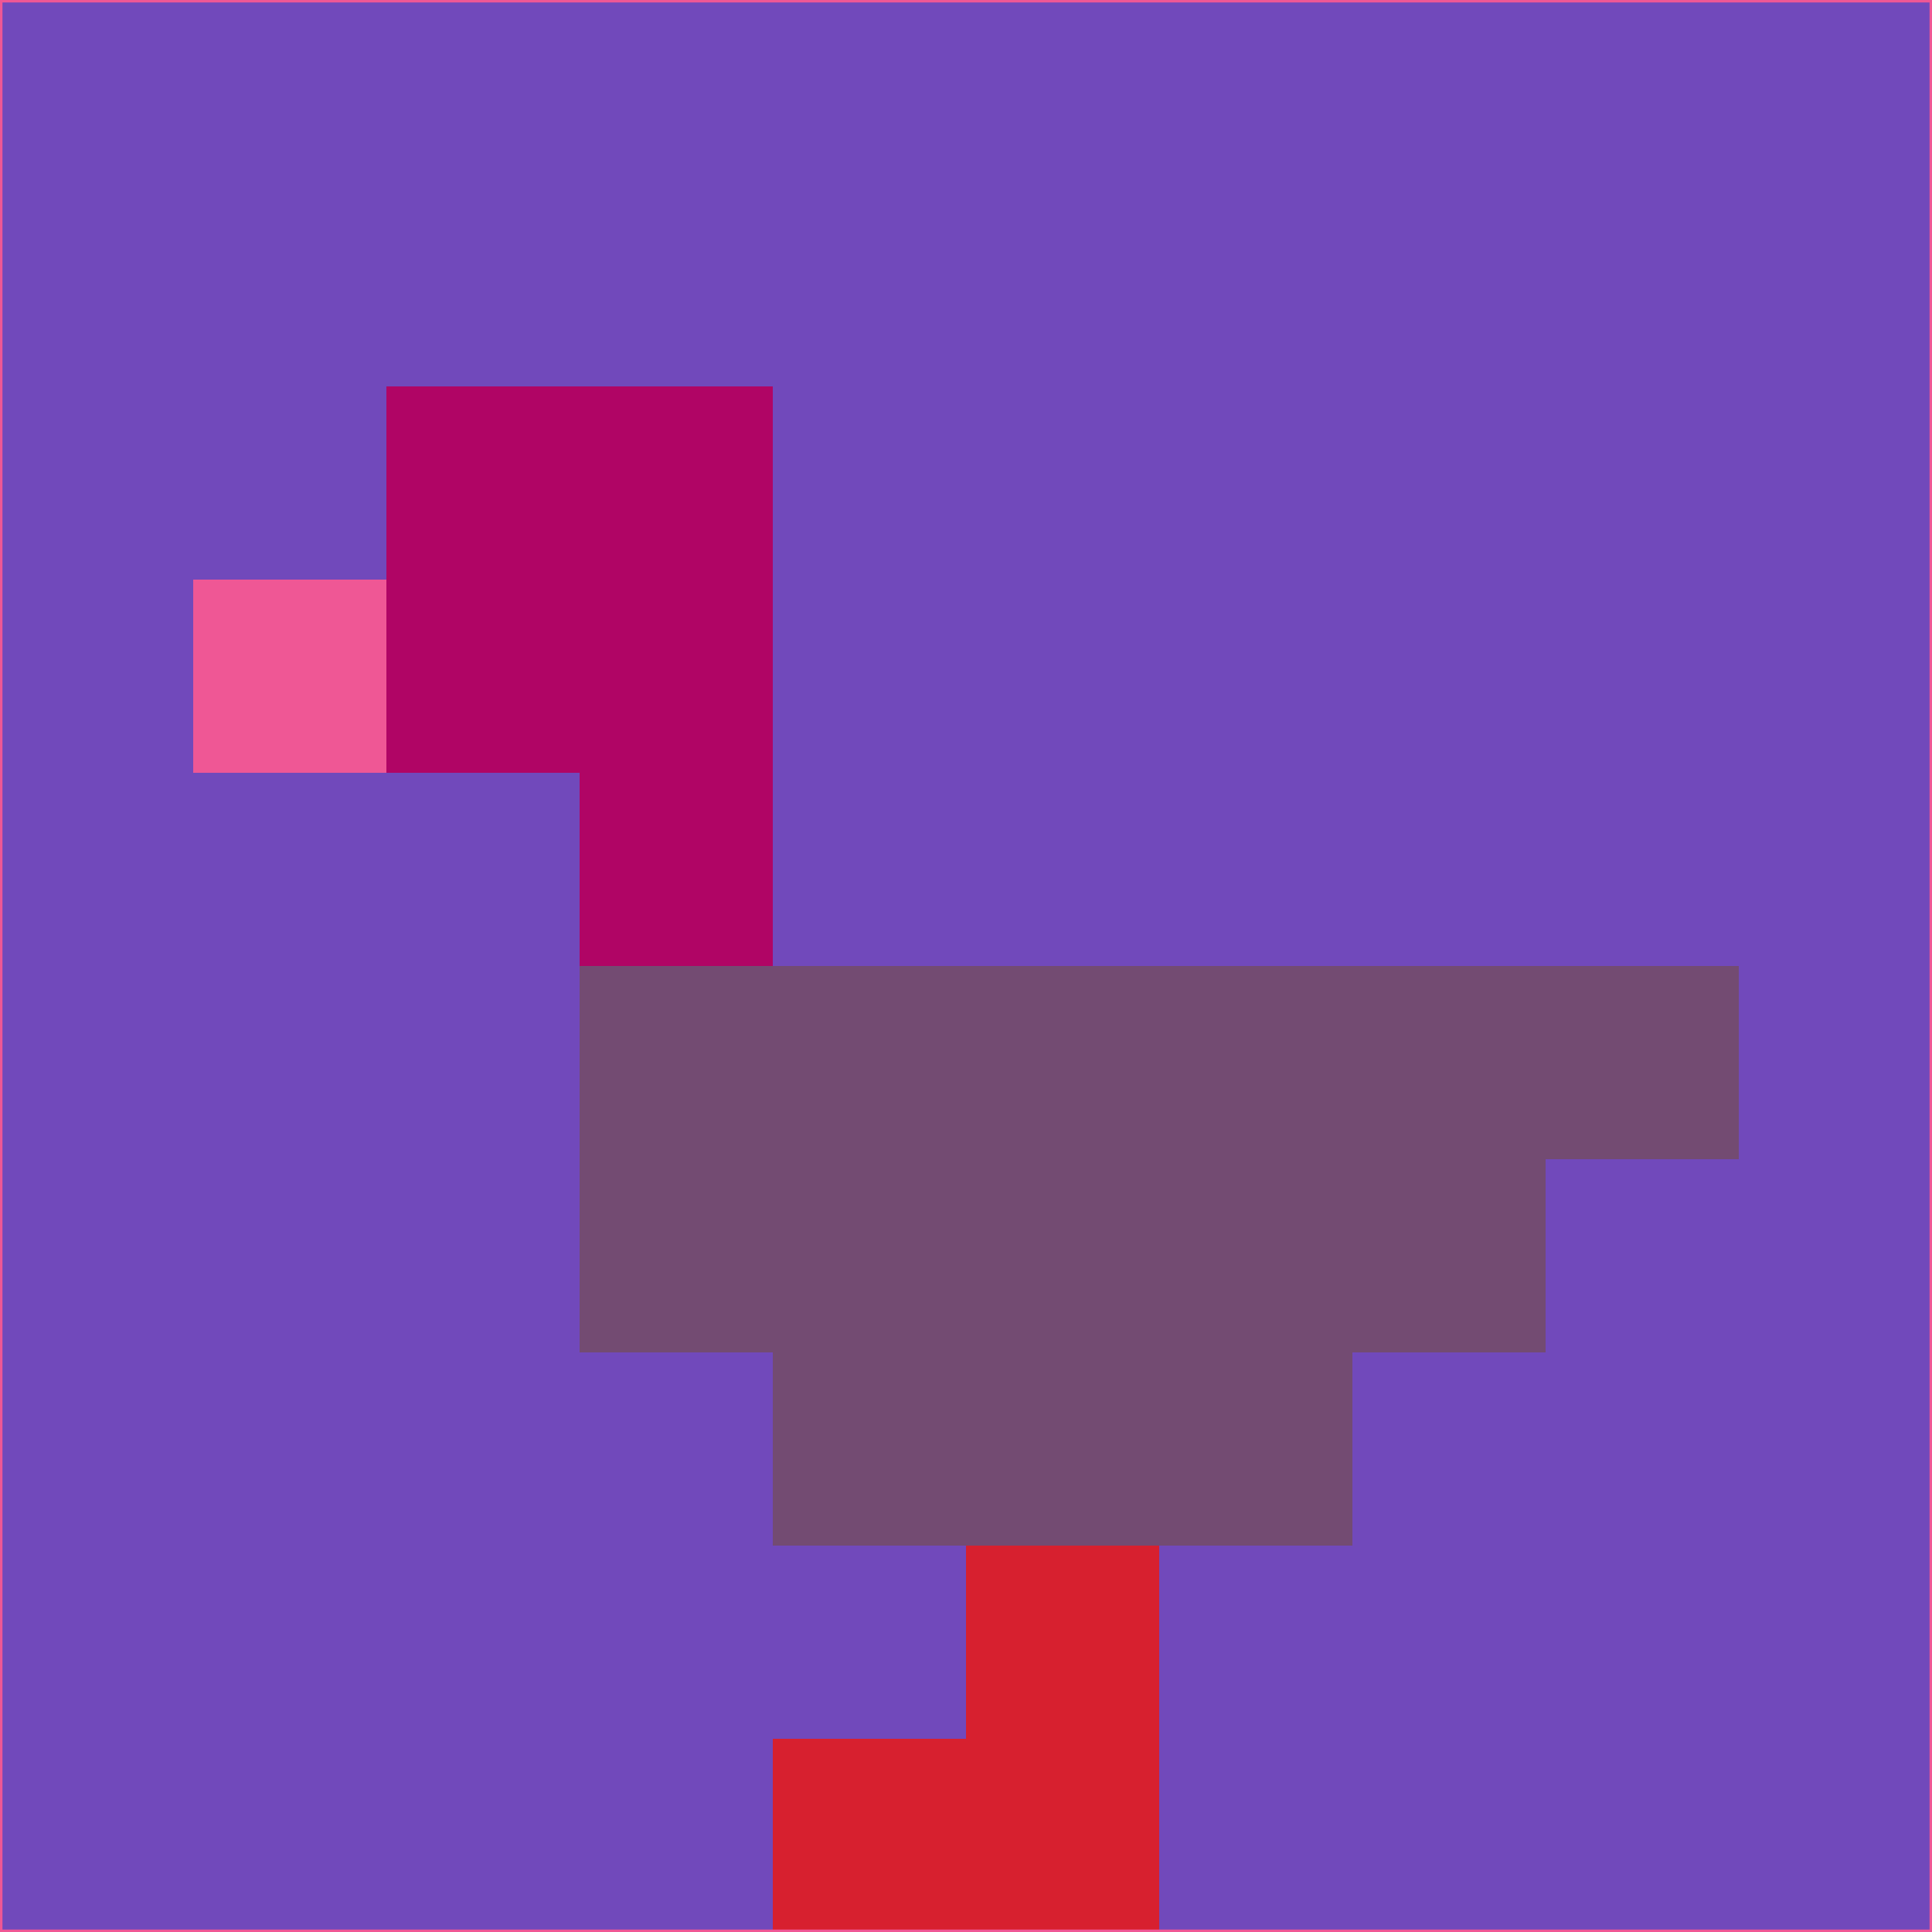 <svg xmlns="http://www.w3.org/2000/svg" version="1.1" width="785" height="785">
  <title>'goose-pfp-694263' by Dmitri Cherniak (Cyberpunk Edition)</title>
  <desc>
    seed=722770
    backgroundColor=#7149bb
    padding=20
    innerPadding=0
    timeout=500
    dimension=1
    border=false
    Save=function(){return n.handleSave()}
    frame=12

    Rendered at 2024-09-15T22:37:01.086Z
    Generated in 1ms
    Modified for Cyberpunk theme with new color scheme
  </desc>
  <defs/>
  <rect width="100%" height="100%" fill="#7149bb"/>
  <g>
    <g id="0-0">
      <rect x="0" y="0" height="785" width="785" fill="#7149bb"/>
      <g>
        <!-- Neon blue -->
        <rect id="0-0-2-2-2-2" x="157" y="157" width="157" height="157" fill="#b00565"/>
        <rect id="0-0-3-2-1-4" x="235.5" y="157" width="78.5" height="314" fill="#b00565"/>
        <!-- Electric purple -->
        <rect id="0-0-4-5-5-1" x="314" y="392.5" width="392.5" height="78.5" fill="#734b72"/>
        <rect id="0-0-3-5-5-2" x="235.5" y="392.5" width="392.5" height="157" fill="#734b72"/>
        <rect id="0-0-4-5-3-3" x="314" y="392.5" width="235.5" height="235.5" fill="#734b72"/>
        <!-- Neon pink -->
        <rect id="0-0-1-3-1-1" x="78.5" y="235.5" width="78.5" height="78.5" fill="#ef5795"/>
        <!-- Cyber yellow -->
        <rect id="0-0-5-8-1-2" x="392.5" y="628" width="78.5" height="157" fill="#d7202f"/>
        <rect id="0-0-4-9-2-1" x="314" y="706.5" width="157" height="78.5" fill="#d7202f"/>
      </g>
      <rect x="0" y="0" stroke="#ef5795" stroke-width="2" height="785" width="785" fill="none"/>
    </g>
  </g>
  <script xmlns=""/>
</svg>